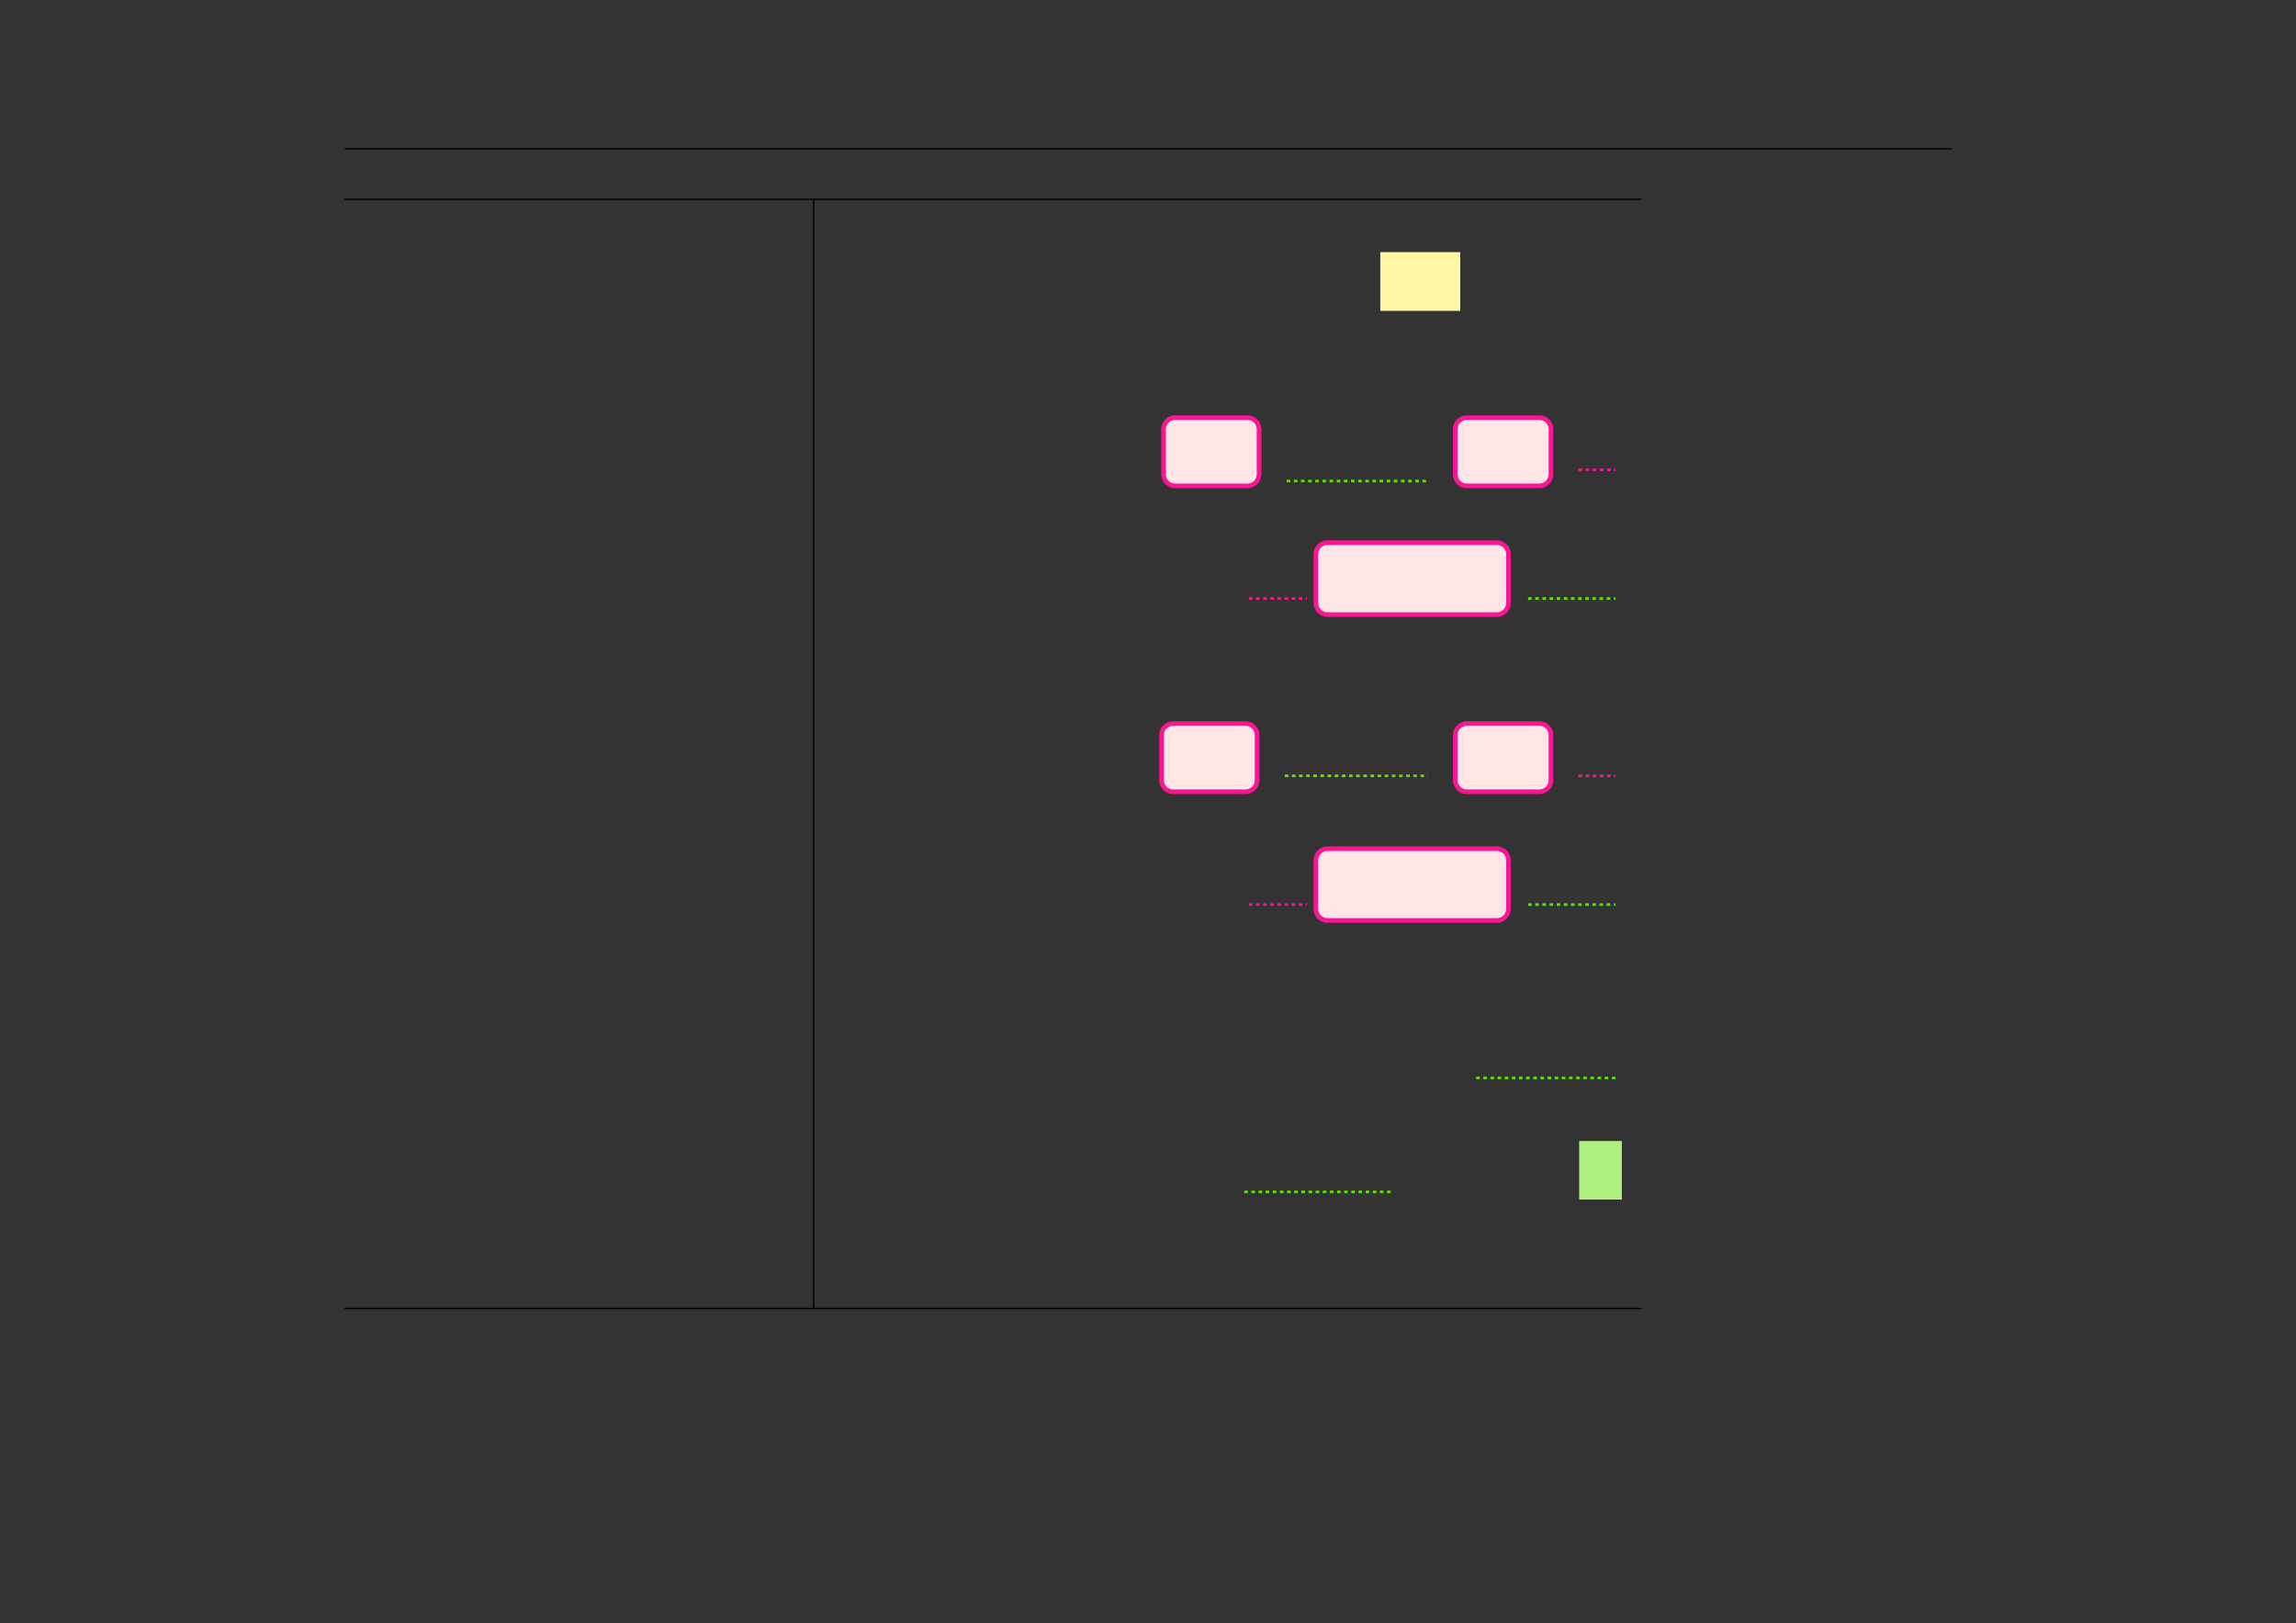 <?xml version="1.0" encoding="UTF-8" standalone="no"?>
<!DOCTYPE svg PUBLIC "-//W3C//DTD SVG 1.1//EN"
"http://www.w3.org/Graphics/SVG/1.1/DTD/svg11.dtd">
<svg viewBox="0 0 1286 909" version="1.1" xmlns="http://www.w3.org/2000/svg" xmlns:xlink="http://www.w3.org/1999/xlink">
<rect x="0" y="0" width="1286" height="909" fill="#333333" stroke="none"/>
<defs>
<style type="text/css"><![CDATA[
.g0_1103{
fill: none;
stroke: #000000;
stroke-width: 0.73;
stroke-linecap: butt;
stroke-linejoin: miter;
}
.g1_1103{
fill: #FFF7A4;
}
.g2_1103{
fill: #F81693;
}
.g3_1103{
fill: #FFE6E6;
}
.g4_1103{
fill: none;
stroke: #5EE200;
stroke-width: 1.461;
stroke-linecap: butt;
stroke-linejoin: miter;
stroke-dasharray: 2,2;
}
.g5_1103{
fill: none;
stroke: #F81693;
stroke-width: 1.461;
stroke-linecap: butt;
stroke-linejoin: miter;
stroke-dasharray: 2,2;
}
.g6_1103{
fill: #AEF080;
}
]]></style>
</defs>
<path d="M193,83.4h900.3M193,111.6H919.4m-726.4,0H919.4M455.7,141.2V112m0,62.1V141.2" class="g0_1103"/>
<path d="M773.1,174.1h44.8V141.2H773.1v32.9Z" class="g1_1103"/>
<path d="M455.7,203.3V174.1m0,58.5V203.3m0,70.1V232.6" class="g0_1103"/>
<path d="M650.4,265.6V240.4c0,-4.4,3.5,-7.8,7.8,-7.8h40.5c4.3,0,7.8,3.4,7.8,7.8v25.2c0,4.3,-3.5,7.8,-7.8,7.8H658.2c-4.3,0,-7.8,-3.5,-7.8,-7.8Z" class="g2_1103"/>
<path d="M653,265.6V240.4c0,-2.9,2.3,-5.2,5.2,-5.2h40.5c2.9,0,5.2,2.3,5.2,5.2v25.2c0,2.9,-2.3,5.2,-5.2,5.2H658.2c-2.9,0,-5.2,-2.3,-5.2,-5.2Z" class="g3_1103"/>
<path d="M720.7,269.4h79" class="g4_1103"/>
<path d="M813.8,265.6V240.4c0,-4.4,3.5,-7.8,7.8,-7.8h40.6c4.3,0,7.8,3.4,7.8,7.8v25.2c0,4.3,-3.5,7.8,-7.8,7.8H821.6c-4.3,0,-7.8,-3.5,-7.8,-7.8Z" class="g2_1103"/>
<path d="M816.4,265.6V240.4c0,-2.9,2.3,-5.2,5.2,-5.2h40.6c2.9,0,5.2,2.3,5.2,5.2v25.2c0,2.9,-2.3,5.2,-5.2,5.2H821.6c-2.9,0,-5.2,-2.3,-5.2,-5.2Z" class="g3_1103"/>
<path d="M884.1,263.1h20.7" class="g5_1103"/>
<path d="M455.7,302.6V273.4m0,72.1V302.6" class="g0_1103"/>
<path d="M699.5,335.2h32.6" class="g5_1103"/>
<path d="M735.7,337.7V310.4c0,-4.3,3.5,-7.8,7.8,-7.8h94.9c4.3,0,7.8,3.5,7.8,7.8v27.3c0,4.3,-3.5,7.8,-7.8,7.8H743.5c-4.3,0,-7.8,-3.5,-7.8,-7.8Z" class="g2_1103"/>
<path d="M738.3,337.7V310.4c0,-2.9,2.4,-5.2,5.2,-5.2h94.9c2.9,0,5.2,2.3,5.2,5.2v27.3c0,2.8,-2.3,5.2,-5.2,5.2H743.5c-2.8,0,-5.2,-2.4,-5.2,-5.2Z" class="g3_1103"/>
<path d="M855.9,335.2h48.9" class="g4_1103"/>
<path d="M455.7,374.7V345.5m0,58.4V374.7m0,70V403.9" class="g0_1103"/>
<path d="M649.3,436.9V411.7c0,-4.3,3.5,-7.8,7.8,-7.8h40.5c4.3,0,7.8,3.5,7.8,7.8v25.2c0,4.4,-3.5,7.8,-7.8,7.8H657.1c-4.3,0,-7.8,-3.4,-7.8,-7.8Z" class="g2_1103"/>
<path d="M651.9,436.9V411.7c0,-2.9,2.3,-5.2,5.2,-5.2h40.5c2.9,0,5.2,2.3,5.2,5.2v25.2c0,2.9,-2.3,5.2,-5.2,5.2H657.1c-2.9,0,-5.2,-2.3,-5.2,-5.2Z" class="g3_1103"/>
<path d="M719.6,434.5h80.1" class="g4_1103"/>
<path d="M813.8,436.9V411.7c0,-4.3,3.5,-7.8,7.8,-7.8h40.6c4.3,0,7.8,3.5,7.8,7.8v25.2c0,4.4,-3.5,7.8,-7.8,7.8H821.6c-4.3,0,-7.8,-3.4,-7.8,-7.8Z" class="g2_1103"/>
<path d="M816.4,436.9V411.7c0,-2.9,2.3,-5.2,5.2,-5.2h40.6c2.9,0,5.2,2.3,5.2,5.2v25.2c0,2.9,-2.3,5.2,-5.2,5.2H821.6c-2.9,0,-5.2,-2.3,-5.2,-5.2Z" class="g3_1103"/>
<path d="M884.1,434.5h20.7" class="g5_1103"/>
<path d="M455.7,474V444.7m0,72.1V474" class="g0_1103"/>
<path d="M699.5,506.6h32.6" class="g5_1103"/>
<path d="M735.7,509V481.8c0,-4.3,3.5,-7.8,7.8,-7.8h94.9c4.3,0,7.8,3.5,7.8,7.8V509c0,4.3,-3.5,7.8,-7.8,7.8H743.5c-4.3,0,-7.8,-3.5,-7.8,-7.8Z" class="g2_1103"/>
<path d="M738.3,509V481.8c0,-2.9,2.4,-5.2,5.2,-5.2h94.9c2.9,0,5.2,2.3,5.2,5.2V509c0,2.9,-2.3,5.2,-5.2,5.2H743.5c-2.8,0,-5.2,-2.3,-5.2,-5.2Z" class="g3_1103"/>
<path d="M855.9,506.6h48.9" class="g4_1103"/>
<path d="M455.7,546.1V516.8m0,58.5V546.1m0,63.6V575.3" class="g0_1103"/>
<path d="M826.8,603.7h78" class="g4_1103"/>
<path d="M455.7,639V609.7m0,62.1V639" class="g0_1103"/>
<path d="M696.9,667.5h82.6" class="g4_1103"/>
<path d="M884.5,671.8h23.9V639H884.5v32.8Z" class="g6_1103"/>
<path d="M455.7,703.2V671.8m0,60.6V703.2M193,732.8H919.4m-726.4,0H919.4" class="g0_1103"/>
</svg>